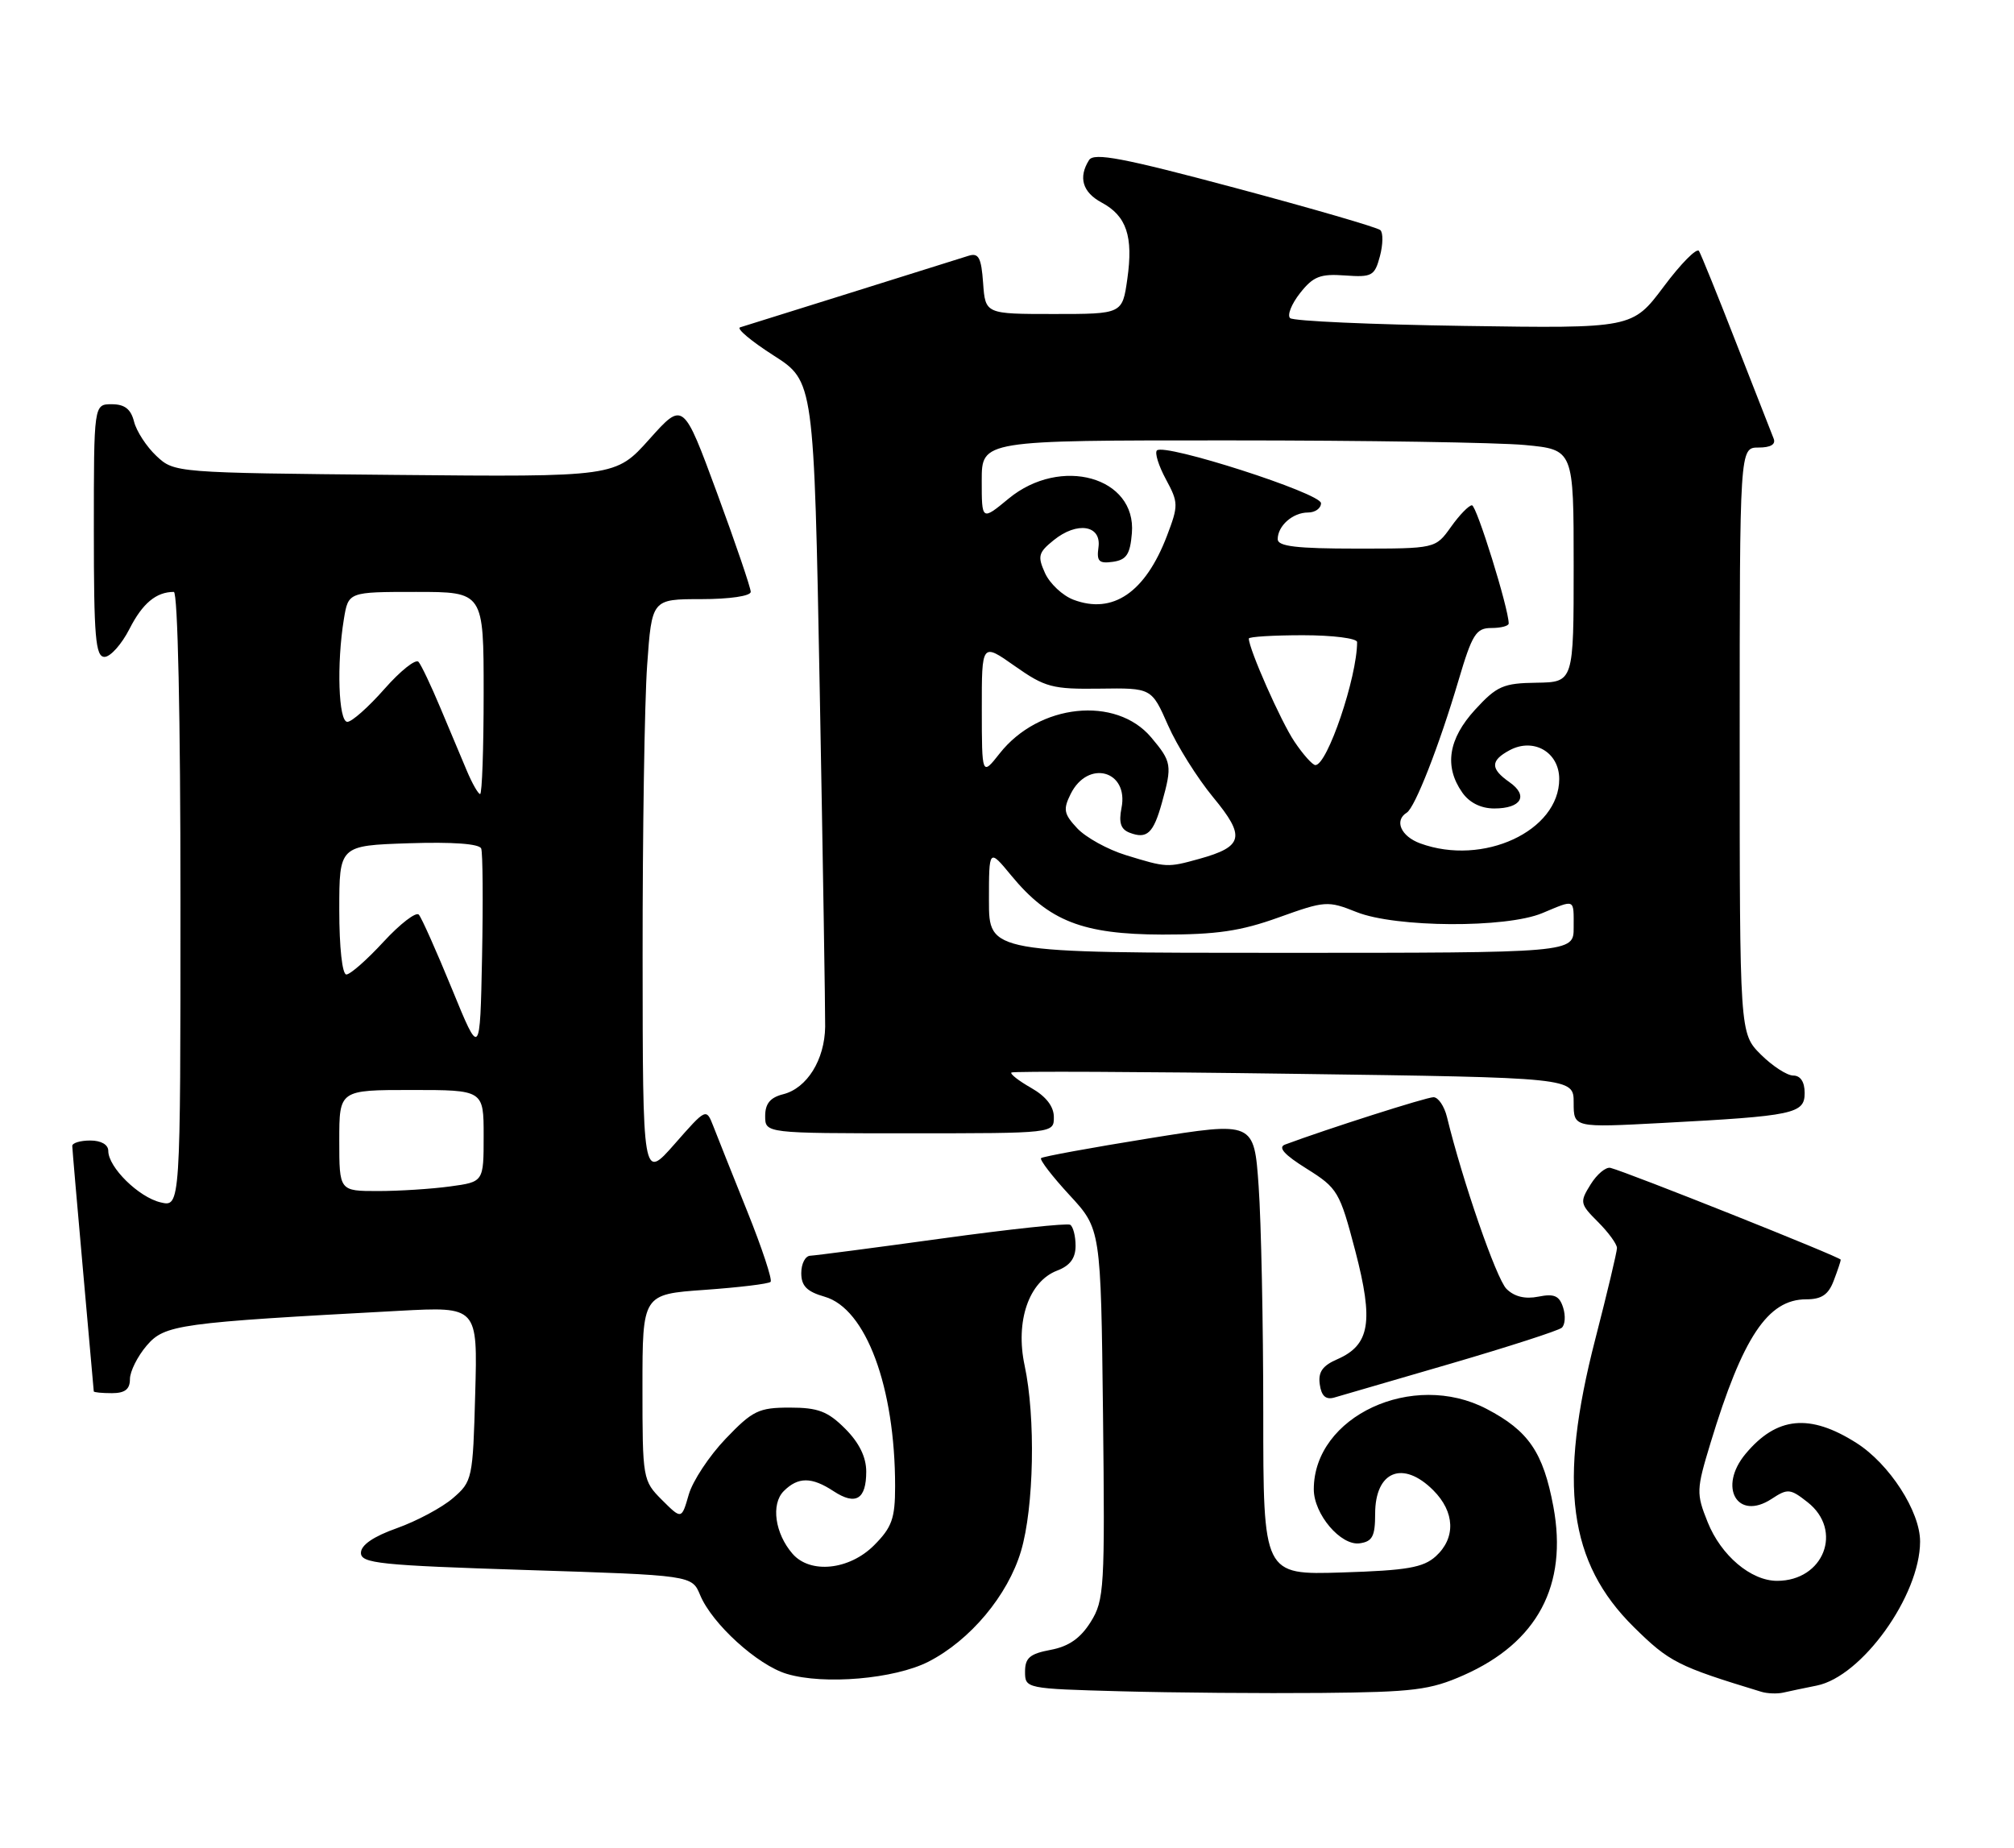 <?xml version="1.0" encoding="UTF-8" standalone="no"?>
<!DOCTYPE svg PUBLIC "-//W3C//DTD SVG 1.1//EN" "http://www.w3.org/Graphics/SVG/1.1/DTD/svg11.dtd" >
<svg xmlns="http://www.w3.org/2000/svg" xmlns:xlink="http://www.w3.org/1999/xlink" version="1.1" viewBox="0 0 279 256">
 <g >
 <path fill="currentColor"
d=" M 202.76 232.07 C 212.98 227.55 217.21 219.61 215.19 208.72 C 213.78 201.19 211.76 198.22 205.94 195.18 C 195.71 189.83 182.00 196.21 182.00 206.32 C 182.00 209.77 185.75 214.18 188.37 213.80 C 190.12 213.55 190.50 212.82 190.50 209.71 C 190.50 203.80 194.34 202.24 198.55 206.45 C 201.56 209.46 201.69 213.06 198.90 215.60 C 197.16 217.17 194.90 217.56 185.90 217.84 C 175.00 218.18 175.00 218.18 175.00 195.74 C 175.00 183.40 174.71 169.27 174.36 164.34 C 173.73 155.36 173.73 155.36 159.18 157.70 C 151.18 158.99 144.45 160.22 144.22 160.44 C 144.00 160.67 145.77 162.97 148.16 165.56 C 152.50 170.26 152.50 170.26 152.80 195.88 C 153.07 220.04 152.98 221.68 151.09 224.70 C 149.68 226.95 148.06 228.09 145.55 228.56 C 142.67 229.10 142.00 229.67 142.00 231.58 C 142.00 233.92 142.10 233.94 155.25 234.30 C 162.54 234.50 175.03 234.60 183.00 234.53 C 195.82 234.41 198.11 234.13 202.76 232.07 Z  M 251.67 233.51 C 257.93 232.26 265.97 221.05 265.99 213.57 C 266.01 209.40 261.74 202.79 257.16 199.89 C 250.70 195.79 246.13 196.24 241.82 201.40 C 237.96 206.02 240.68 210.75 245.42 207.65 C 247.65 206.18 248.01 206.22 250.41 208.11 C 255.37 212.01 252.65 219.00 246.18 219.00 C 242.56 219.00 238.41 215.49 236.56 210.86 C 234.97 206.90 234.99 206.38 236.96 199.90 C 241.42 185.22 244.90 180.00 250.21 180.00 C 252.34 180.00 253.29 179.36 254.02 177.43 C 254.56 176.02 255.00 174.71 255.00 174.51 C 255.00 174.16 225.49 162.40 223.10 161.79 C 222.47 161.63 221.23 162.66 220.35 164.08 C 218.82 166.54 218.86 166.77 221.37 169.28 C 222.82 170.73 224.00 172.35 224.00 172.89 C 224.00 173.42 222.65 179.10 221.00 185.50 C 215.82 205.57 217.28 216.46 226.33 225.40 C 231.26 230.26 232.40 230.84 244.00 234.37 C 244.82 234.62 246.18 234.67 247.00 234.49 C 247.82 234.30 249.93 233.86 251.67 233.51 Z  M 128.60 230.21 C 134.40 227.25 139.62 221.01 141.44 214.88 C 143.24 208.83 143.48 196.34 141.94 189.16 C 140.63 183.04 142.53 177.51 146.45 176.02 C 148.23 175.34 149.00 174.31 149.00 172.58 C 149.00 171.23 148.66 169.92 148.25 169.67 C 147.84 169.43 139.85 170.28 130.50 171.57 C 121.15 172.86 112.94 173.93 112.25 173.96 C 111.56 173.98 111.00 175.06 111.00 176.36 C 111.00 178.15 111.77 178.93 114.24 179.64 C 119.96 181.28 124.00 192.15 124.00 205.91 C 124.00 210.37 123.56 211.59 121.08 214.08 C 117.65 217.51 112.24 218.07 109.79 215.25 C 107.35 212.44 106.78 208.37 108.57 206.57 C 110.56 204.58 112.44 204.58 115.49 206.59 C 118.55 208.59 120.00 207.71 120.00 203.86 C 120.00 201.86 119.02 199.86 117.08 197.92 C 114.67 195.51 113.32 195.00 109.41 195.00 C 105.11 195.00 104.26 195.41 100.53 199.31 C 98.26 201.68 95.95 205.17 95.41 207.06 C 94.42 210.50 94.42 210.50 91.71 207.80 C 89.04 205.13 89.00 204.88 89.00 192.19 C 89.00 179.30 89.00 179.30 97.63 178.69 C 102.37 178.35 106.48 177.86 106.75 177.58 C 107.02 177.31 105.57 172.91 103.51 167.79 C 101.46 162.68 99.34 157.38 98.81 156.00 C 97.83 153.50 97.83 153.50 93.44 158.50 C 89.04 163.50 89.04 163.50 89.02 132.40 C 89.01 115.30 89.29 97.19 89.65 92.15 C 90.30 83.00 90.30 83.00 97.15 83.00 C 101.08 83.00 104.00 82.57 104.00 81.99 C 104.00 81.44 101.90 75.27 99.33 68.29 C 94.65 55.60 94.65 55.60 89.96 60.84 C 85.27 66.08 85.27 66.08 54.71 65.79 C 24.22 65.50 24.15 65.49 21.66 63.16 C 20.29 61.87 18.90 59.73 18.57 58.41 C 18.13 56.67 17.27 56.00 15.48 56.00 C 13.00 56.00 13.00 56.00 13.00 73.50 C 13.00 88.28 13.23 91.00 14.48 91.00 C 15.29 91.00 16.85 89.26 17.94 87.12 C 19.74 83.58 21.64 82.00 24.08 82.00 C 24.63 82.00 25.00 99.40 25.00 124.61 C 25.00 167.22 25.00 167.22 22.25 166.57 C 19.22 165.86 15.00 161.71 15.00 159.44 C 15.00 158.57 14.01 158.00 12.50 158.00 C 11.12 158.00 10.01 158.34 10.01 158.75 C 10.02 159.16 10.69 166.93 11.50 176.00 C 12.31 185.07 12.98 192.61 12.99 192.75 C 12.99 192.89 14.12 193.00 15.50 193.00 C 17.31 193.00 18.00 192.46 18.00 191.06 C 18.00 189.99 19.05 187.90 20.32 186.41 C 22.83 183.49 24.68 183.24 55.33 181.59 C 66.17 181.01 66.17 181.01 65.83 193.09 C 65.51 204.87 65.43 205.24 62.74 207.55 C 61.22 208.86 57.73 210.72 54.99 211.70 C 51.74 212.85 50.00 214.04 50.00 215.12 C 50.00 216.58 52.59 216.85 72.93 217.50 C 95.85 218.23 95.85 218.23 96.99 220.97 C 98.64 224.95 104.94 230.68 109.00 231.89 C 114.16 233.44 123.91 232.59 128.60 230.21 Z  M 201.00 188.90 C 208.97 186.57 215.88 184.34 216.35 183.94 C 216.82 183.53 216.90 182.27 216.54 181.14 C 216.02 179.50 215.31 179.19 213.11 179.63 C 211.27 180.00 209.77 179.63 208.69 178.55 C 207.29 177.15 202.59 163.56 200.45 154.75 C 200.08 153.24 199.24 152.00 198.58 152.00 C 197.60 152.00 183.88 156.38 178.02 158.56 C 176.99 158.95 177.91 159.97 181.02 161.91 C 185.31 164.60 185.59 165.07 187.75 173.30 C 190.31 183.11 189.78 186.32 185.26 188.30 C 183.20 189.19 182.58 190.09 182.83 191.79 C 183.05 193.39 183.66 193.94 184.83 193.61 C 185.75 193.35 193.03 191.23 201.00 188.90 Z  M 145.99 154.75 C 145.99 153.28 144.90 151.88 142.86 150.72 C 141.14 149.74 139.90 148.78 140.11 148.58 C 140.33 148.39 157.94 148.46 179.25 148.76 C 218.00 149.29 218.00 149.29 218.00 152.76 C 218.00 156.22 218.00 156.22 230.25 155.57 C 248.57 154.60 250.00 154.29 250.00 151.41 C 250.00 149.88 249.42 149.00 248.42 149.00 C 247.56 149.00 245.53 147.68 243.92 146.08 C 241.00 143.15 241.00 143.15 241.00 102.58 C 241.00 62.00 241.00 62.00 243.61 62.00 C 245.30 62.00 246.03 61.56 245.70 60.75 C 245.42 60.06 243.10 54.13 240.54 47.57 C 237.99 41.01 235.65 35.25 235.36 34.77 C 235.06 34.29 232.86 36.51 230.48 39.70 C 226.13 45.50 226.13 45.50 202.82 45.15 C 189.99 44.96 179.15 44.48 178.72 44.07 C 178.29 43.67 178.91 42.11 180.10 40.60 C 181.91 38.30 182.89 37.91 186.31 38.16 C 190.06 38.43 190.43 38.23 191.16 35.50 C 191.59 33.88 191.62 32.25 191.22 31.88 C 190.83 31.51 181.77 28.88 171.11 26.03 C 155.59 21.88 151.55 21.11 150.87 22.17 C 149.35 24.57 149.96 26.64 152.61 28.06 C 156.06 29.91 157.01 32.74 156.17 38.64 C 155.48 43.50 155.48 43.50 145.99 43.50 C 136.50 43.50 136.50 43.50 136.19 39.20 C 135.94 35.69 135.57 35.00 134.19 35.43 C 128.90 37.10 103.34 45.10 102.52 45.35 C 101.99 45.52 104.07 47.26 107.16 49.24 C 112.76 52.82 112.76 52.82 113.56 95.66 C 114.00 119.22 114.33 140.18 114.31 142.23 C 114.25 146.82 111.79 150.76 108.49 151.59 C 106.70 152.04 106.00 152.89 106.00 154.61 C 106.00 157.00 106.00 157.00 126.00 157.00 C 146.00 157.00 146.00 157.00 145.99 154.75 Z  M 47.00 158.00 C 47.00 151.00 47.00 151.00 57.00 151.00 C 67.00 151.00 67.00 151.00 67.00 157.36 C 67.00 163.73 67.00 163.73 62.36 164.36 C 59.81 164.71 55.31 165.00 52.36 165.00 C 47.00 165.00 47.00 165.00 47.00 158.00 Z  M 62.61 137.00 C 60.47 131.78 58.41 127.15 58.02 126.71 C 57.64 126.28 55.44 127.97 53.14 130.46 C 50.84 132.96 48.52 135.00 47.98 135.00 C 47.41 135.00 47.00 131.23 47.00 126.07 C 47.00 117.14 47.00 117.14 56.63 116.82 C 62.71 116.62 66.41 116.89 66.66 117.55 C 66.88 118.12 66.93 124.87 66.78 132.55 C 66.50 146.50 66.50 146.50 62.61 137.00 Z  M 64.66 106.75 C 63.91 104.96 62.25 101.03 60.98 98.00 C 59.71 94.97 58.36 92.13 57.98 91.69 C 57.59 91.24 55.47 92.93 53.26 95.44 C 51.05 97.95 48.74 100.00 48.12 100.00 C 46.89 100.00 46.62 91.96 47.64 85.75 C 48.26 82.00 48.26 82.00 57.63 82.00 C 67.00 82.00 67.00 82.00 67.00 96.00 C 67.00 103.70 66.78 110.00 66.51 110.00 C 66.25 110.00 65.41 108.54 64.66 106.75 Z  M 137.00 124.77 C 137.00 117.54 137.00 117.54 140.10 121.30 C 145.30 127.61 149.99 129.44 161.00 129.47 C 168.53 129.48 171.88 128.99 177.15 127.09 C 183.56 124.79 183.94 124.76 187.92 126.35 C 193.32 128.51 208.62 128.60 213.65 126.50 C 218.27 124.57 218.00 124.44 218.00 128.50 C 218.00 132.00 218.00 132.00 177.50 132.00 C 137.00 132.00 137.00 132.00 137.00 124.77 Z  M 155.95 118.46 C 153.45 117.69 150.43 116.02 149.24 114.76 C 147.37 112.76 147.25 112.14 148.32 109.99 C 150.72 105.17 156.40 106.75 155.36 111.94 C 154.96 113.97 155.26 114.89 156.49 115.36 C 158.89 116.28 159.78 115.45 160.96 111.21 C 162.40 106.03 162.32 105.53 159.48 102.16 C 154.60 96.36 143.92 97.48 138.49 104.37 C 136.02 107.50 136.02 107.50 136.01 98.27 C 136.00 89.04 136.00 89.04 140.58 92.27 C 144.77 95.22 145.79 95.49 152.35 95.40 C 159.53 95.30 159.53 95.30 161.81 100.48 C 163.06 103.32 165.88 107.81 168.06 110.45 C 172.57 115.90 172.26 117.28 166.14 118.98 C 161.71 120.21 161.61 120.20 155.95 118.46 Z  M 196.75 116.84 C 194.07 115.86 193.11 113.67 194.88 112.58 C 196.02 111.87 199.36 103.34 202.05 94.25 C 203.94 87.86 204.48 87.00 206.60 87.00 C 207.92 87.00 209.00 86.72 209.00 86.37 C 209.00 84.31 204.55 70.00 203.91 70.00 C 203.48 70.00 202.17 71.35 201.00 73.00 C 198.86 76.00 198.86 76.00 187.93 76.00 C 179.63 76.00 177.00 75.69 177.00 74.70 C 177.00 72.84 179.09 71.00 181.20 71.00 C 182.19 71.00 183.00 70.42 183.00 69.71 C 183.00 68.33 161.31 61.36 160.27 62.40 C 159.94 62.72 160.50 64.52 161.51 66.39 C 163.26 69.63 163.26 70.02 161.66 74.23 C 158.66 82.08 154.16 85.15 148.70 83.08 C 147.20 82.51 145.43 80.85 144.77 79.40 C 143.71 77.06 143.84 76.55 145.96 74.84 C 149.21 72.20 152.61 72.74 152.17 75.83 C 151.90 77.77 152.24 78.10 154.17 77.83 C 156.05 77.56 156.56 76.80 156.80 73.86 C 157.45 66.08 146.94 63.13 139.73 69.07 C 136.00 72.15 136.00 72.15 136.00 66.57 C 136.00 61.00 136.00 61.00 170.25 61.01 C 189.09 61.01 207.54 61.30 211.25 61.65 C 218.00 62.29 218.00 62.29 218.00 78.39 C 218.00 94.50 218.00 94.50 212.85 94.58 C 208.25 94.64 207.35 95.04 204.35 98.31 C 200.63 102.37 200.04 106.18 202.56 109.78 C 203.55 111.20 205.15 112.00 207.00 112.00 C 210.75 112.00 211.78 110.23 209.11 108.36 C 206.44 106.49 206.45 105.37 209.13 103.93 C 212.46 102.15 216.00 104.21 216.00 107.92 C 216.00 115.13 205.45 120.02 196.75 116.84 Z  M 179.32 102.74 C 177.46 99.99 173.00 89.90 173.00 88.46 C 173.00 88.21 176.38 88.00 180.50 88.00 C 184.62 88.00 188.00 88.43 188.00 88.95 C 188.00 93.83 183.87 106.01 182.22 105.99 C 181.83 105.99 180.52 104.53 179.32 102.74 Z "/>
</g>
</svg>